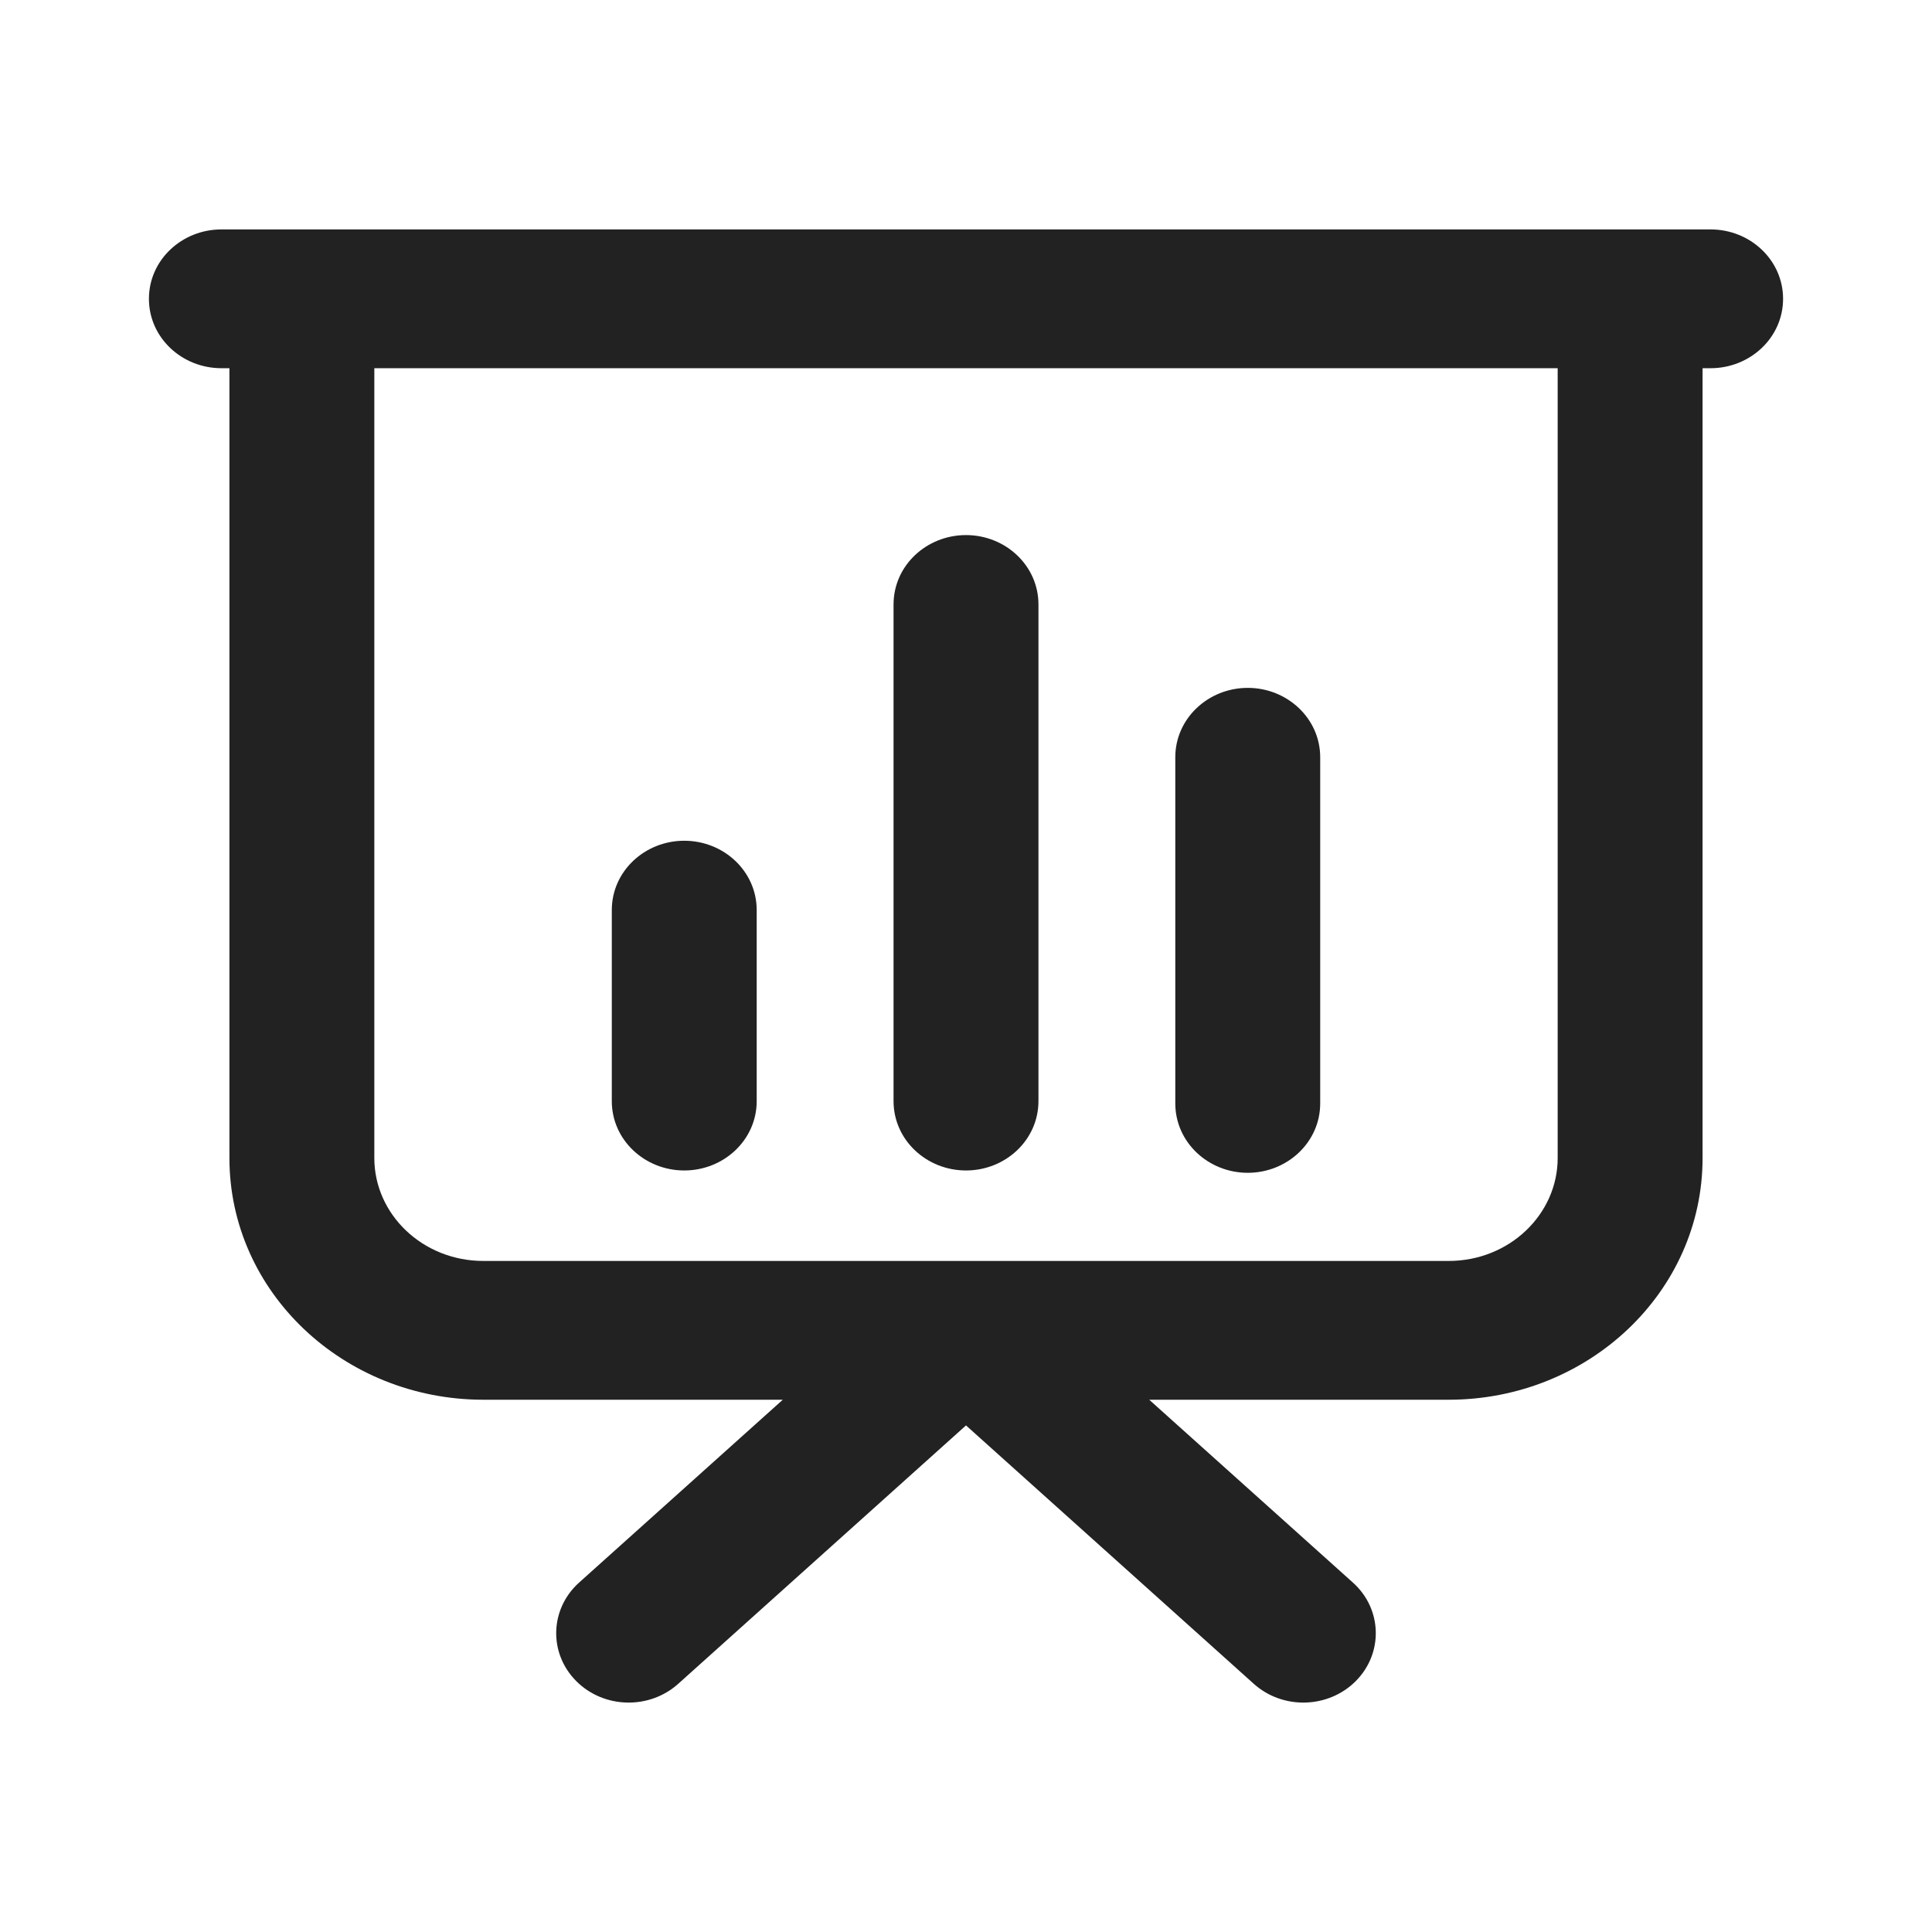 <svg width="24" height="24" viewBox="0 0 24 24" fill="none" xmlns="http://www.w3.org/2000/svg">
<path d="M12 6.647C11.51 6.647 11.1 7.025 11.1 7.509V13.678C11.1 14.162 11.51 14.54 12 14.54C12.49 14.54 12.9 14.162 12.9 13.678V7.509C12.9 7.025 12.49 6.647 12 6.647Z" fill="#222222"/>
<path d="M15.5 8.545C15.01 8.545 14.6 8.924 14.6 9.407V13.707C14.6 14.19 15.01 14.569 15.5 14.569C15.99 14.569 16.4 14.19 16.4 13.707V9.407C16.4 8.924 15.99 8.545 15.5 8.545Z" fill="#222222"/>
<path d="M8.5 10.444C8.01 10.444 7.6 10.822 7.6 11.306V13.678C7.6 14.162 8.01 14.54 8.5 14.54C8.99 14.54 9.4 14.162 9.4 13.678V11.306C9.4 10.822 8.99 10.444 8.5 10.444Z" fill="#222222"/>
<path fill-rule="evenodd" clip-rule="evenodd" d="M2.75 2.85C2.26 2.85 1.85 3.229 1.85 3.712C1.85 4.195 2.26 4.574 2.75 4.574L2.85 4.574V14.385C2.85 16.051 4.27 17.388 6.005 17.388H9.724L7.194 19.659C6.829 19.987 6.813 20.536 7.158 20.883C7.5 21.226 8.065 21.24 8.425 20.917L12 17.707L15.575 20.917C15.935 21.24 16.5 21.226 16.842 20.883C17.187 20.536 17.171 19.986 16.806 19.659L14.276 17.388H17.995C19.73 17.388 21.15 16.051 21.15 14.385V4.574H21.25C21.74 4.574 22.15 4.195 22.15 3.712C22.15 3.229 21.74 2.85 21.25 2.85H2.75ZM4.65 14.385L4.65 4.574L19.35 4.574V14.385C19.35 15.084 18.751 15.664 17.995 15.664L6.005 15.664C5.249 15.664 4.65 15.084 4.65 14.385Z" fill="#222222"/>
</svg>
